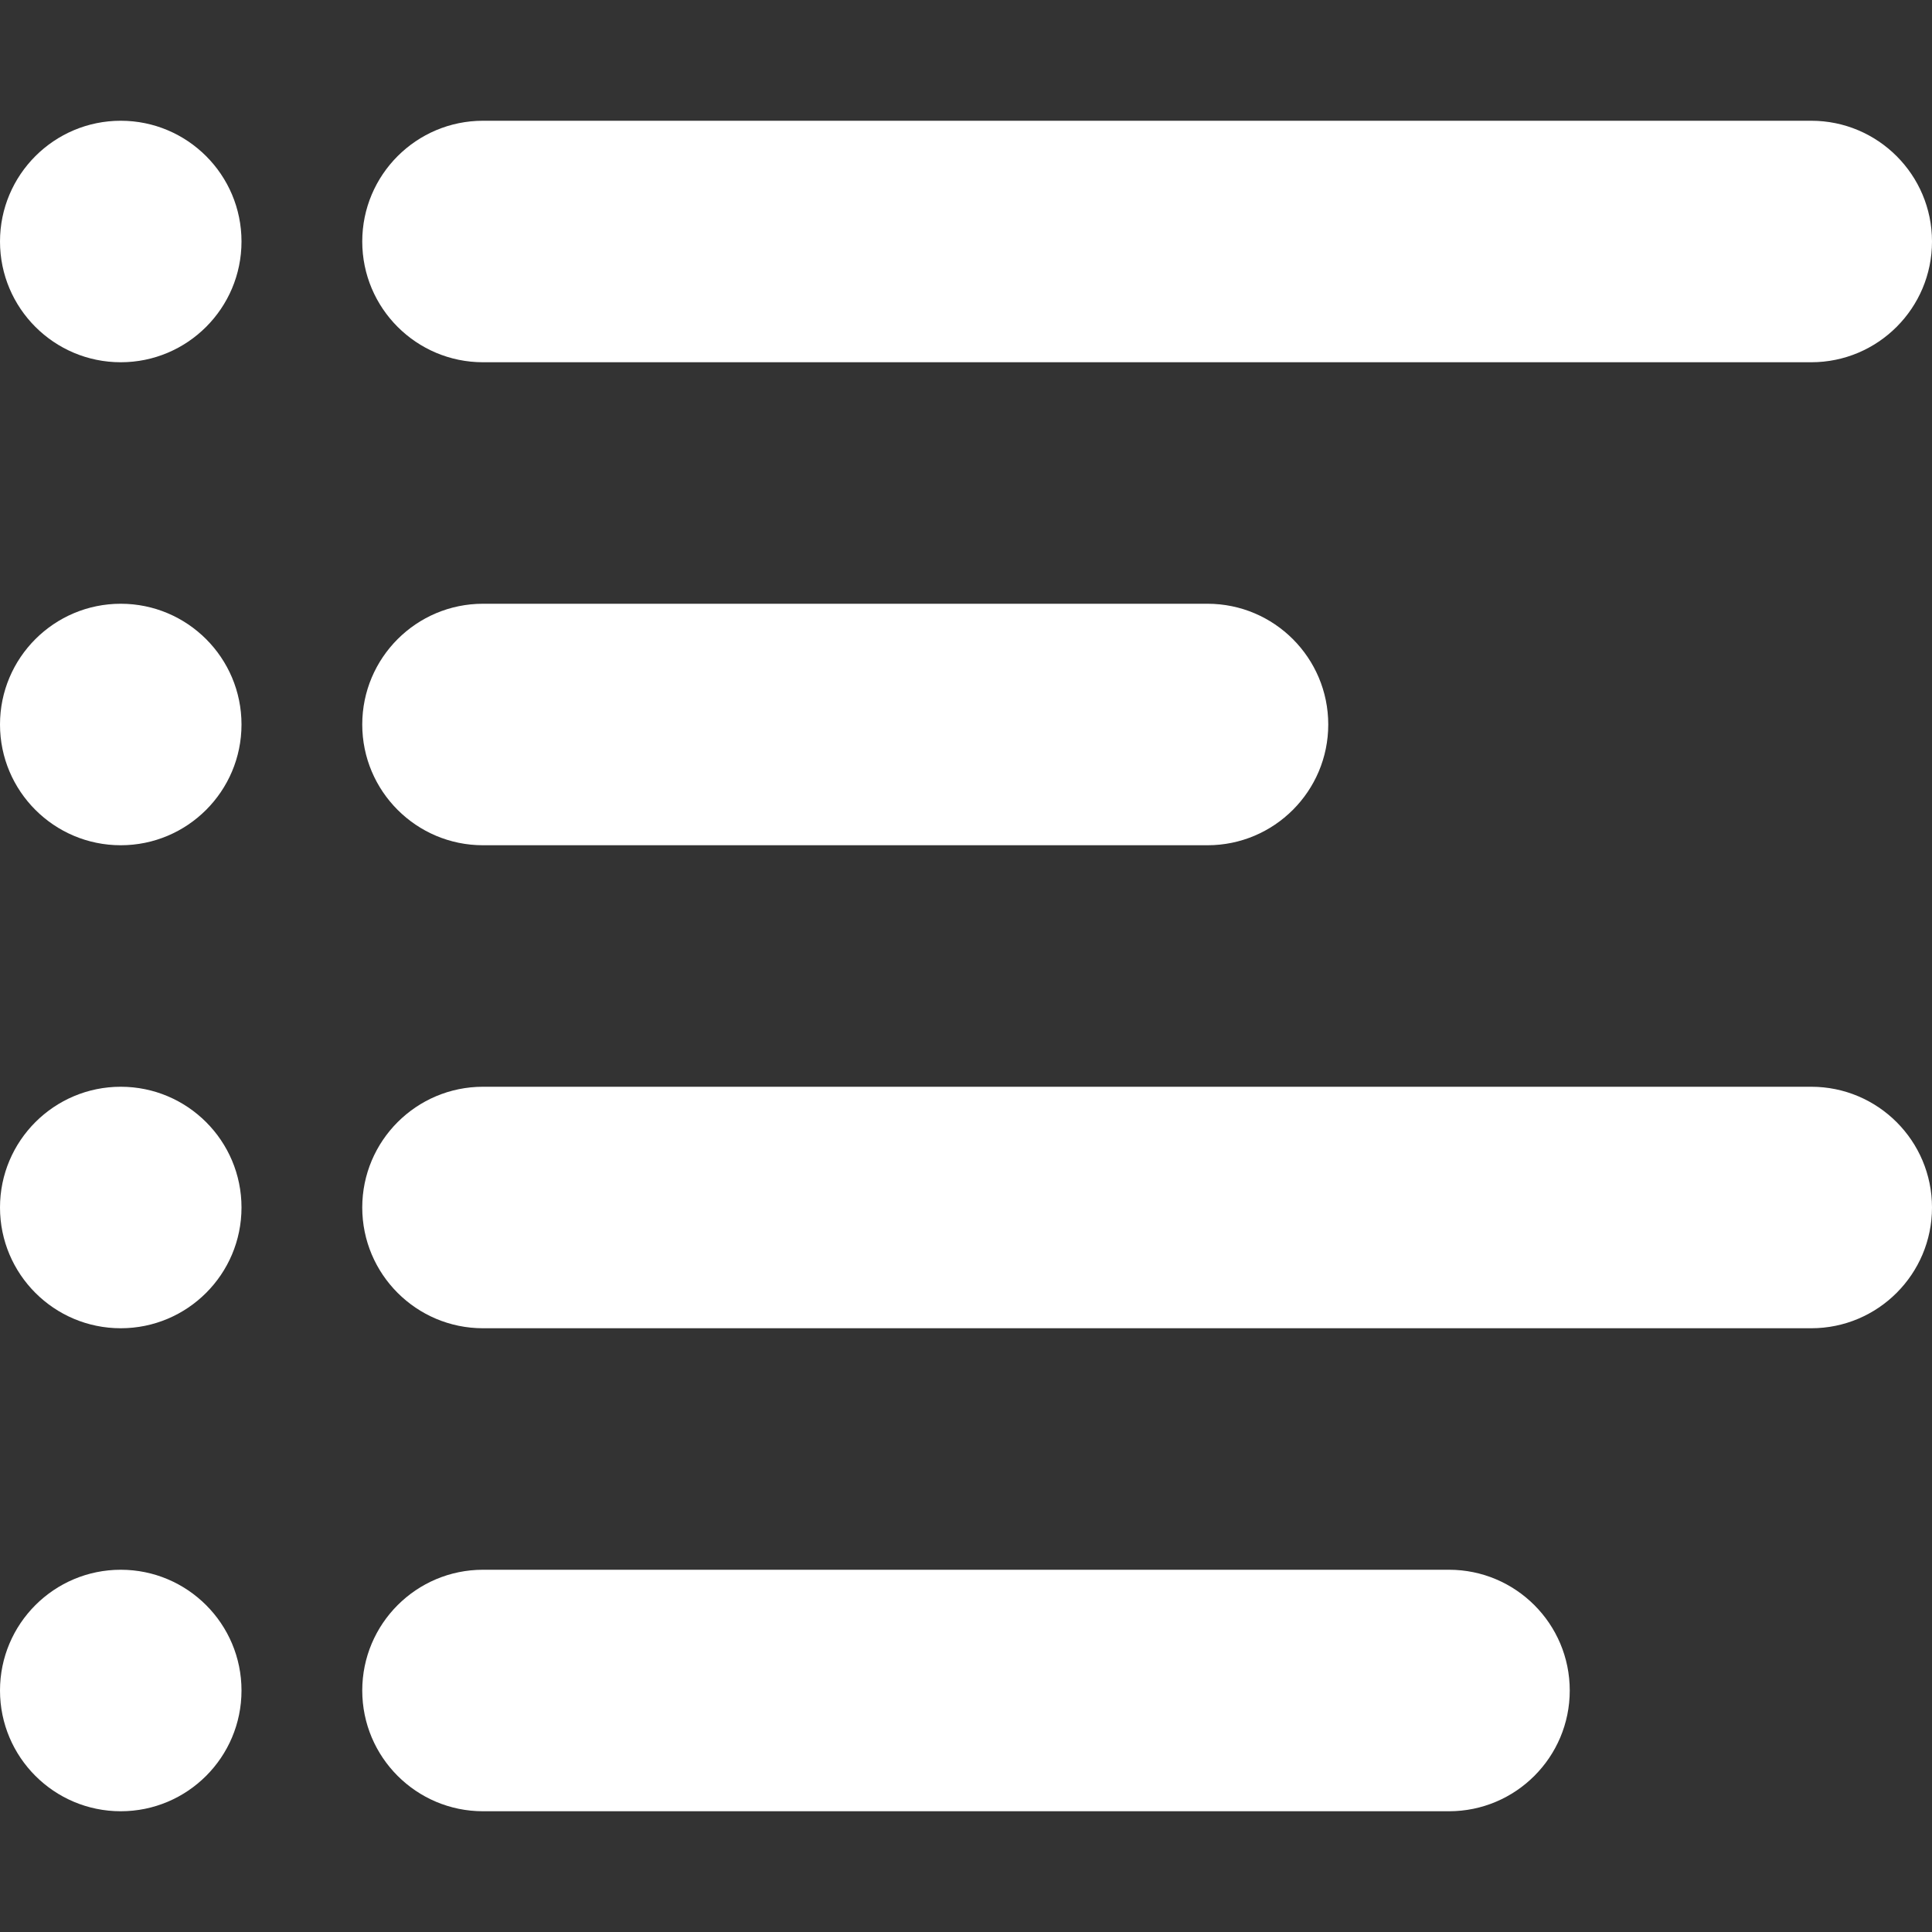 <svg width="16" height="16" viewBox="0 0 16 16" fill="none" xmlns="http://www.w3.org/2000/svg">
<rect x="0" y="0" width="16" height="16" fill="#333333" stroke="none"/>
<path d="M2 2C2 2.552 1.552 3 1 3C0.448 3 0 2.552 0 2C0 1.448 0.448 1 1 1C1.552 1 2 1.448 2 2Z" fill="white"/>
<path d="M3 2C3 1.448 3.448 1 4 1H15C15.552 1 16 1.448 16 2C16 2.552 15.552 3 15 3H4C3.448 3 3 2.552 3 2Z" fill="white"/>
<path d="M2 6C2 6.552 1.552 7 1 7C0.448 7 0 6.552 0 6C0 5.448 0.448 5 1 5C1.552 5 2 5.448 2 6Z" fill="white"/>
<path d="M3 6C3 5.448 3.448 5 4 5H10C10.552 5 11 5.448 11 6C11 6.552 10.552 7 10 7H4C3.448 7 3 6.552 3 6Z" fill="white"/>
<path d="M2 10C2 10.552 1.552 11 1 11C0.448 11 0 10.552 0 10C0 9.448 0.448 9 1 9C1.552 9 2 9.448 2 10Z" fill="white"/>
<path d="M3 10C3 9.448 3.448 9 4 9H15C15.552 9 16 9.448 16 10C16 10.552 15.552 11 15 11H4C3.448 11 3 10.552 3 10Z" fill="white"/>
<path d="M2 14C2 14.552 1.552 15 1 15C0.448 15 0 14.552 0 14C0 13.448 0.448 13 1 13C1.552 13 2 13.448 2 14Z" fill="white"/>
<path d="M3 14C3 13.448 3.448 13 4 13H12C12.552 13 13 13.448 13 14C13 14.552 12.552 15 12 15H4C3.448 15 3 14.552 3 14Z" fill="white"/>
</svg>
